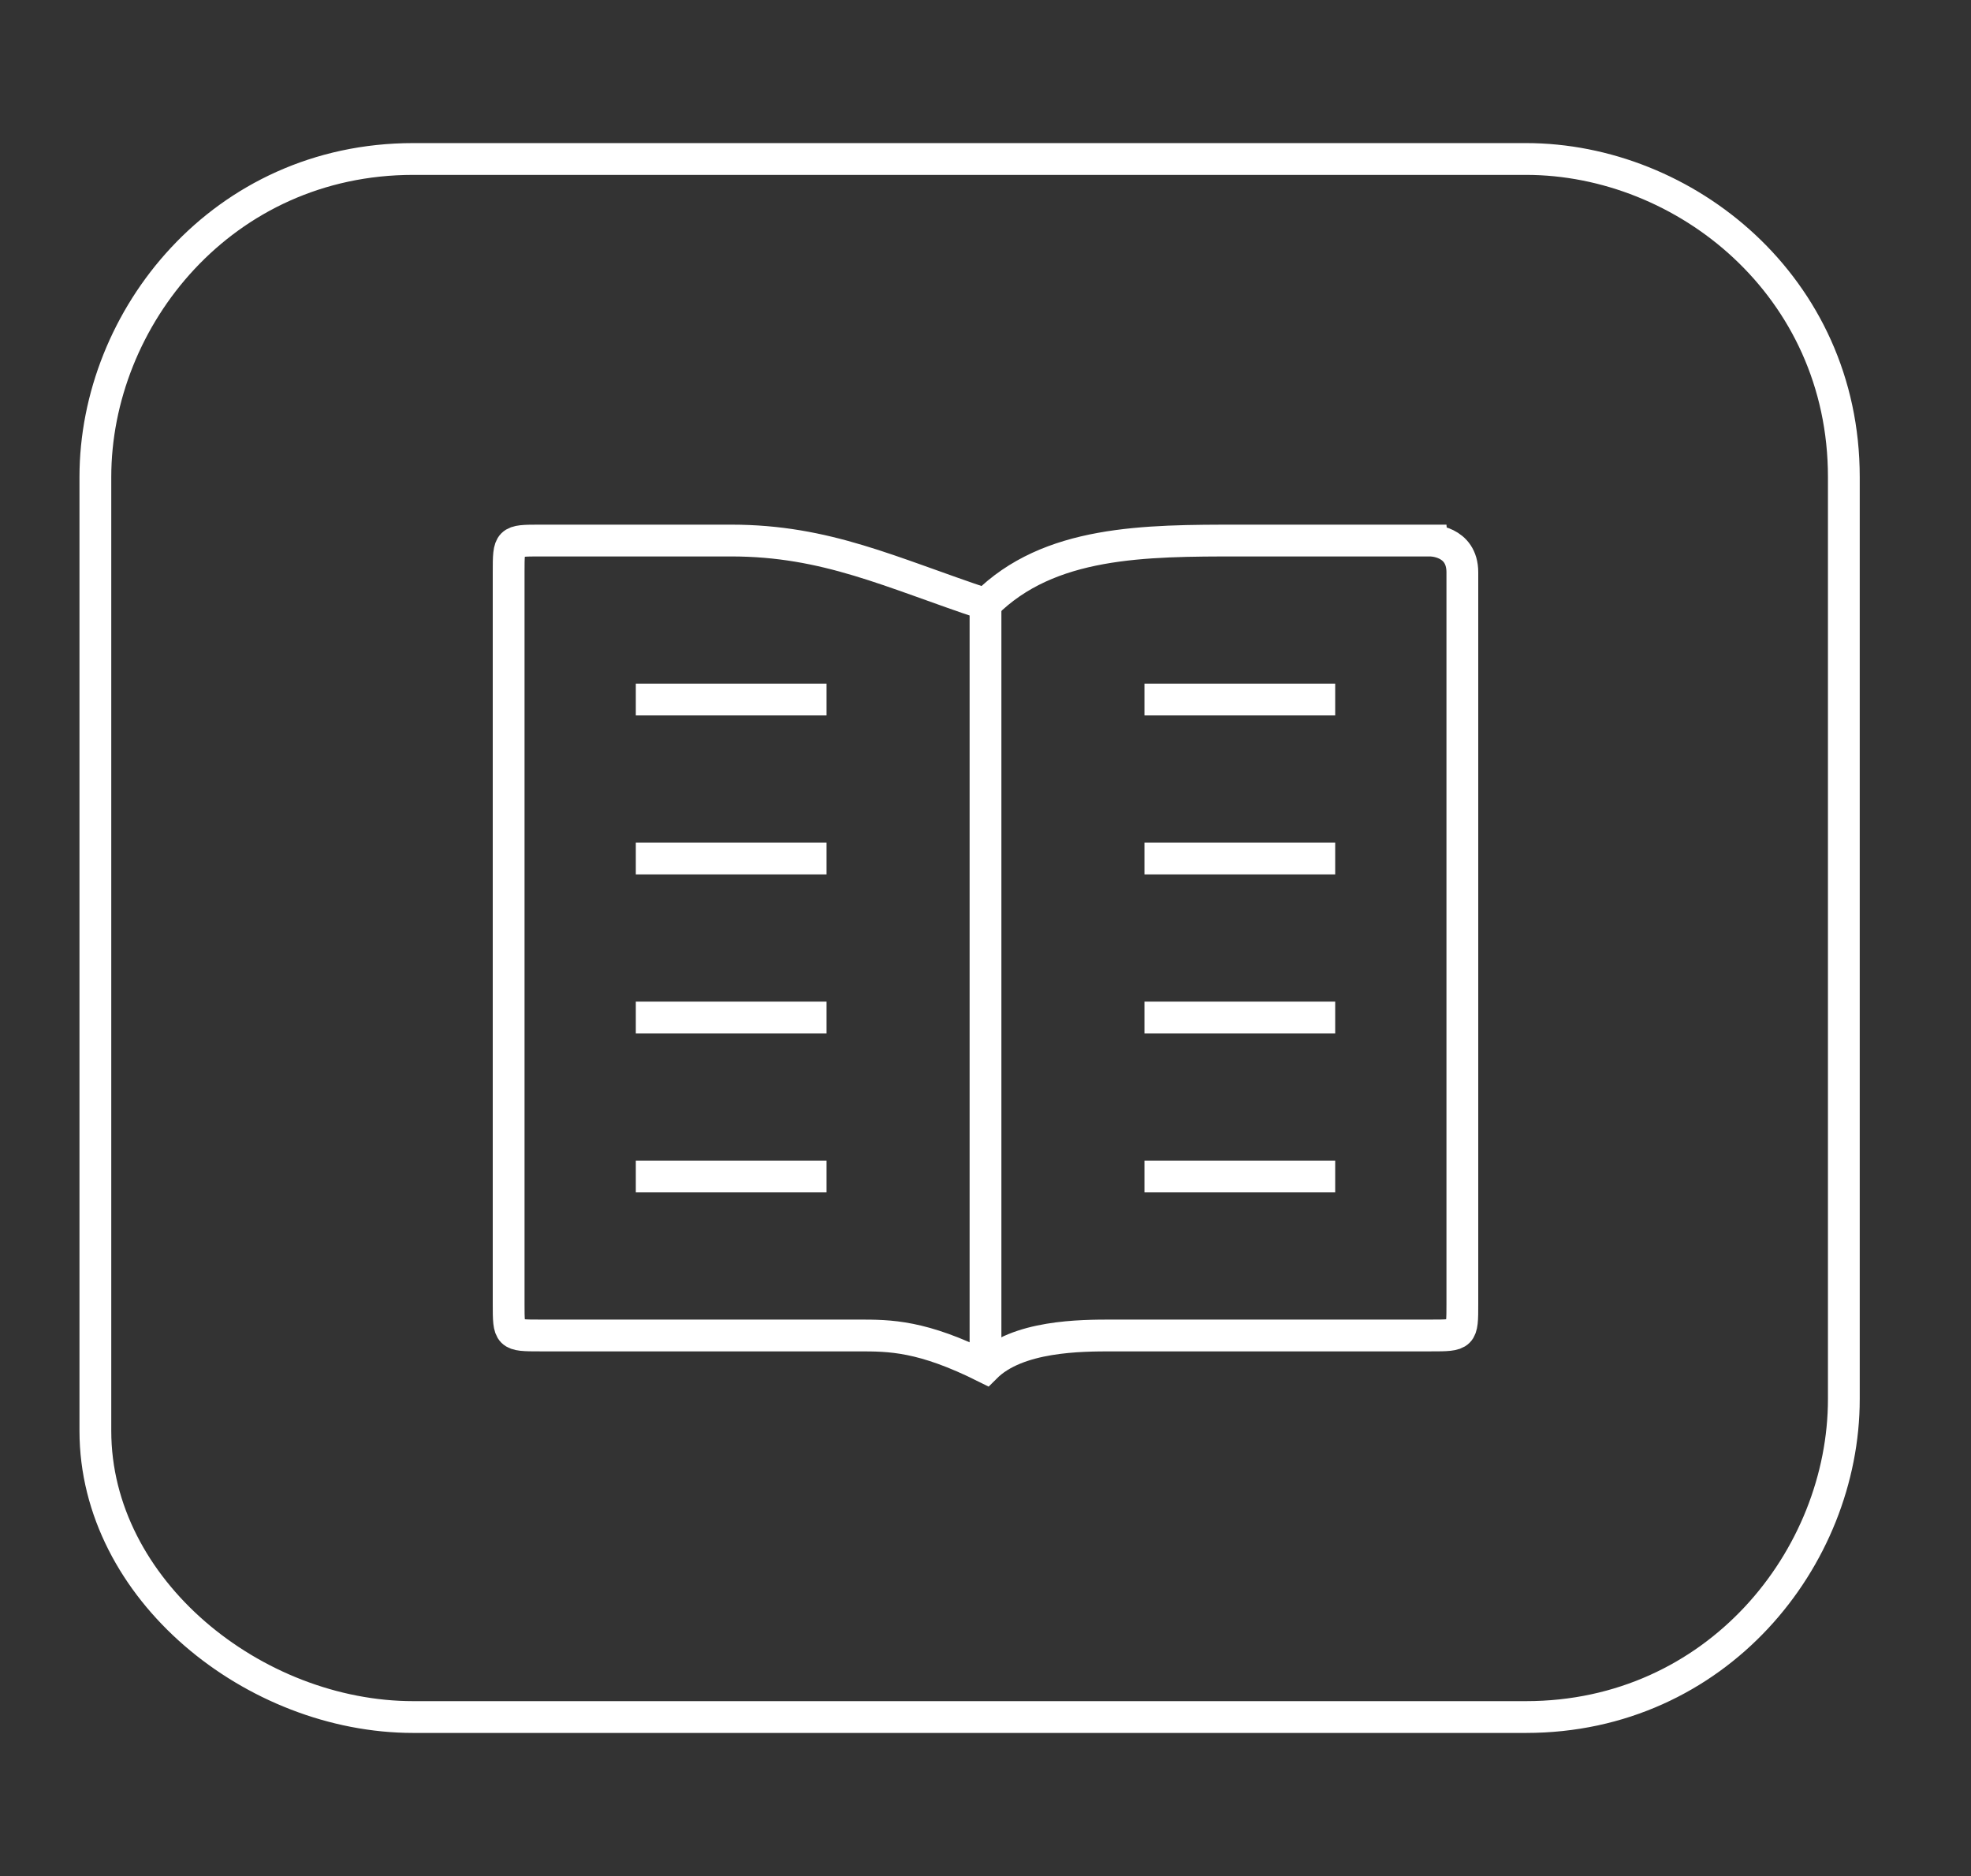 <?xml version="1.0" encoding="utf-8"?>
<!-- Generator: Adobe Illustrator 27.0.0, SVG Export Plug-In . SVG Version: 6.00 Build 0)  -->
<svg version="1.1" id="Camada_1" xmlns="http://www.w3.org/2000/svg" xmlns:xlink="http://www.w3.org/1999/xlink" x="0px" y="0px"
	 viewBox="0 0 6.2 5.9" style="enable-background:new 0 0 6.2 5.9;" xml:space="preserve">
<rect x="0" y="0" width="6.2" height="5.9" fill="#333333" stroke="none"/>
<style type="text/css">
	.st0{fill:none;stroke:#FFFFFF;stroke-width:0.1;stroke-miterlimit:10;}
</style>
<g>
	<path class="st0" d="M4.8,5.4H1.3c-0.5,0-1-0.4-1-0.9V1.5c0-0.5,0.4-1,1-1h3.5c0.5,0,1,0.4,1,1v2.9C5.8,4.9,5.4,5.4,4.8,5.4z"/>
	<g>
		<g>
			<path class="st0" d="M3.6,3.7h0.6"/>
			<path class="st0" d="M3.6,3.2h0.6"/>
			<path class="st0" d="M3.6,2.7h0.6"/>
			<path class="st0" d="M3.6,2.2h0.6"/>
		</g>
		<g>
			<path class="st0" d="M2,3.7h0.6"/>
			<path class="st0" d="M2,3.2h0.6"/>
			<path class="st0" d="M2,2.7h0.6"/>
			<path class="st0" d="M2,2.2h0.6"/>
		</g>
		<path class="st0" d="M4.6,1.8v2.3c0,0.1,0,0.1-0.1,0.1h-1c-0.1,0-0.3,0-0.4,0.1C2.9,4.2,2.8,4.2,2.7,4.2h-1c-0.1,0-0.1,0-0.1-0.1
			V1.8c0-0.1,0-0.1,0.1-0.1h0.6c0.3,0,0.5,0.1,0.8,0.2c0.2-0.2,0.5-0.2,0.8-0.2h0.6C4.5,1.7,4.6,1.7,4.6,1.8z"/>
		<line class="st0" x1="3.1" y1="1.9" x2="3.1" y2="4.3"/>
	</g>
</g>
</svg>
